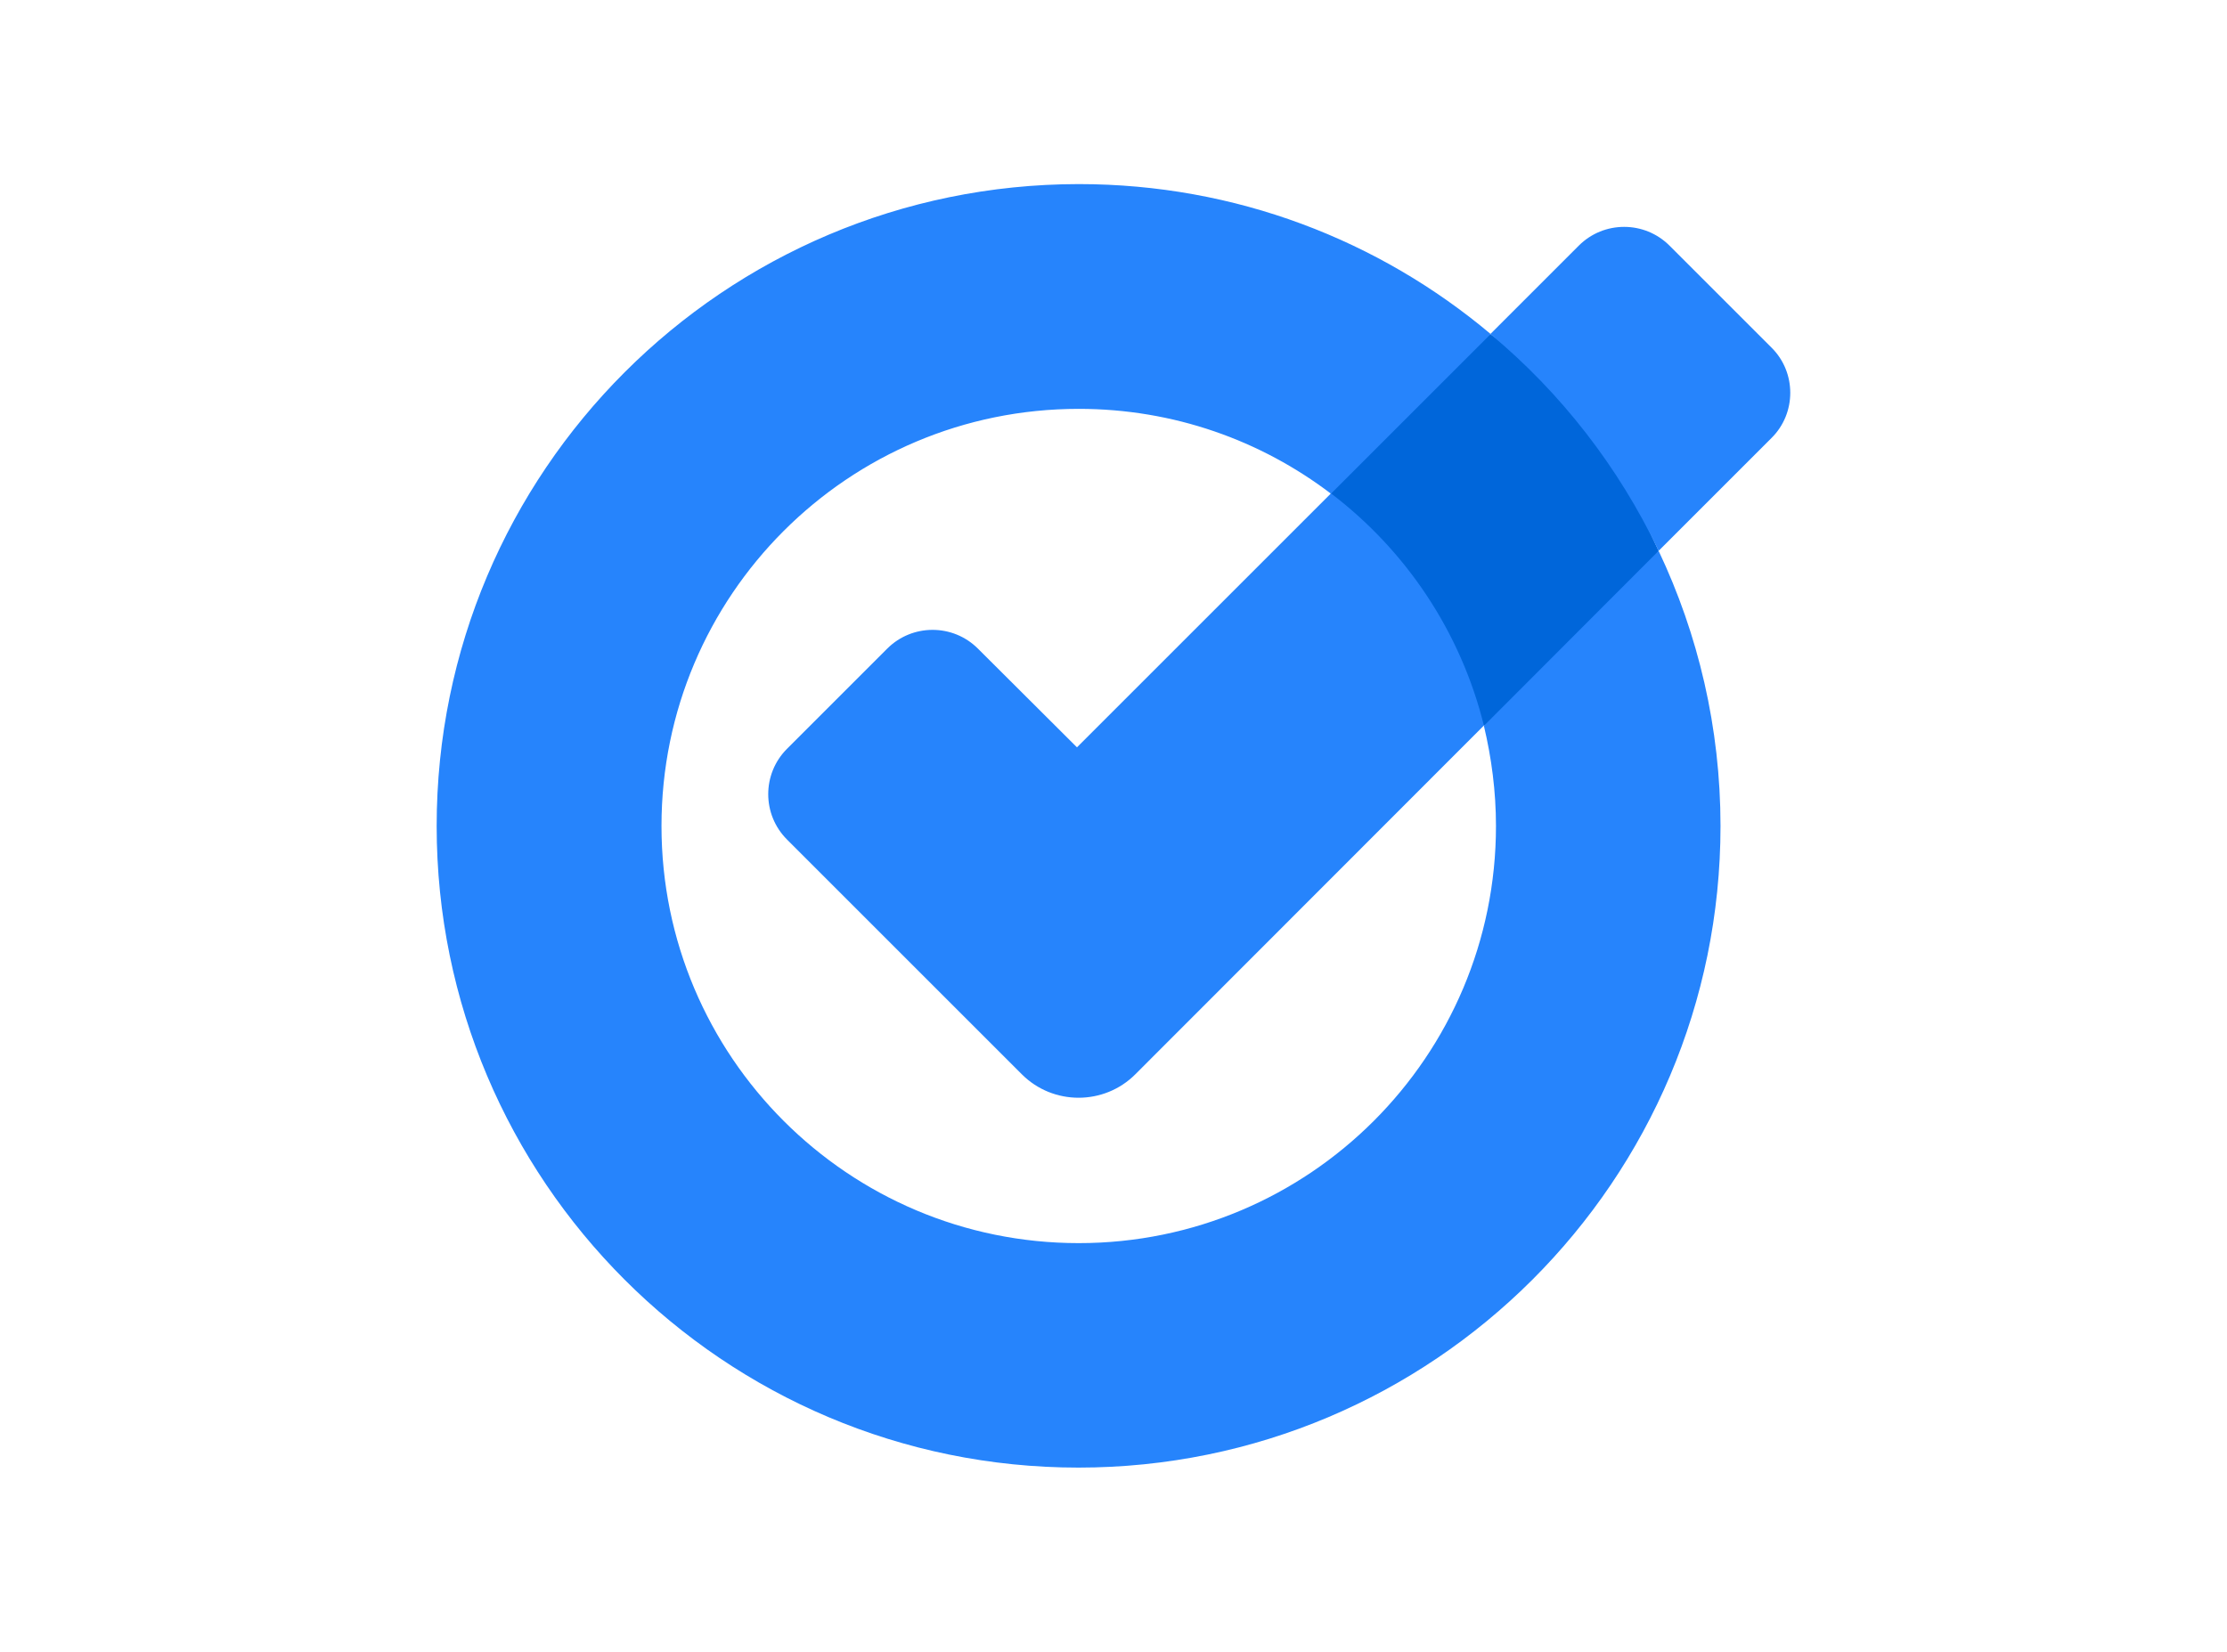 <svg version="1.0" xmlns="http://www.w3.org/2000/svg" viewBox="0 0 755.78 560.77" style="enable-background:new 0 0 755.78 560.77" xml:space="preserve"><path style="fill:#0066da" d="m505.79 113.39-36.2 19.9-18 34.3 18 42 34 36.8 36.7-20.5 22.6-38.9-22.6-48.2z"/><path d="m365.49 253.69 86.2-86.2c25.4 19.3 44 46.9 51.9 78.8l-118.3 118.4c-10.6 10.6-27.9 10.6-38.5 0l-79.7-79.7c-8.5-8.5-8.5-22.3 0-30.8l34-34c8.5-8.5 22.3-8.5 30.8 0l33.6 33.5zm235.7-135.7-34.6-34.6c-8.5-8.5-22.3-8.5-30.8 0l-30 30c24 20 43.5 45.1 57.1 73.6l38.3-38.3c8.5-8.4 8.5-22.3 0-30.7zm-93.5 162.4c0 78.2-63.4 141.6-141.6 141.6s-141.6-63.4-141.6-141.6 63.3-141.6 141.6-141.6c32.2 0 61.8 10.7 85.6 28.8l54.2-54.2c-37.8-31.8-86.5-50.9-139.8-50.9-120.4.1-217.9 97.6-217.9 217.9s97.5 217.8 217.8 217.8 217.9-97.5 217.9-217.8c0-33.4-7.6-65.1-21-93.4l-59.3 59.4c2.6 10.9 4.1 22.3 4.1 34z" style="fill:#2684fc"/><path style="fill:none" d="M127.89 30.39h500v500h-500z"/></svg>